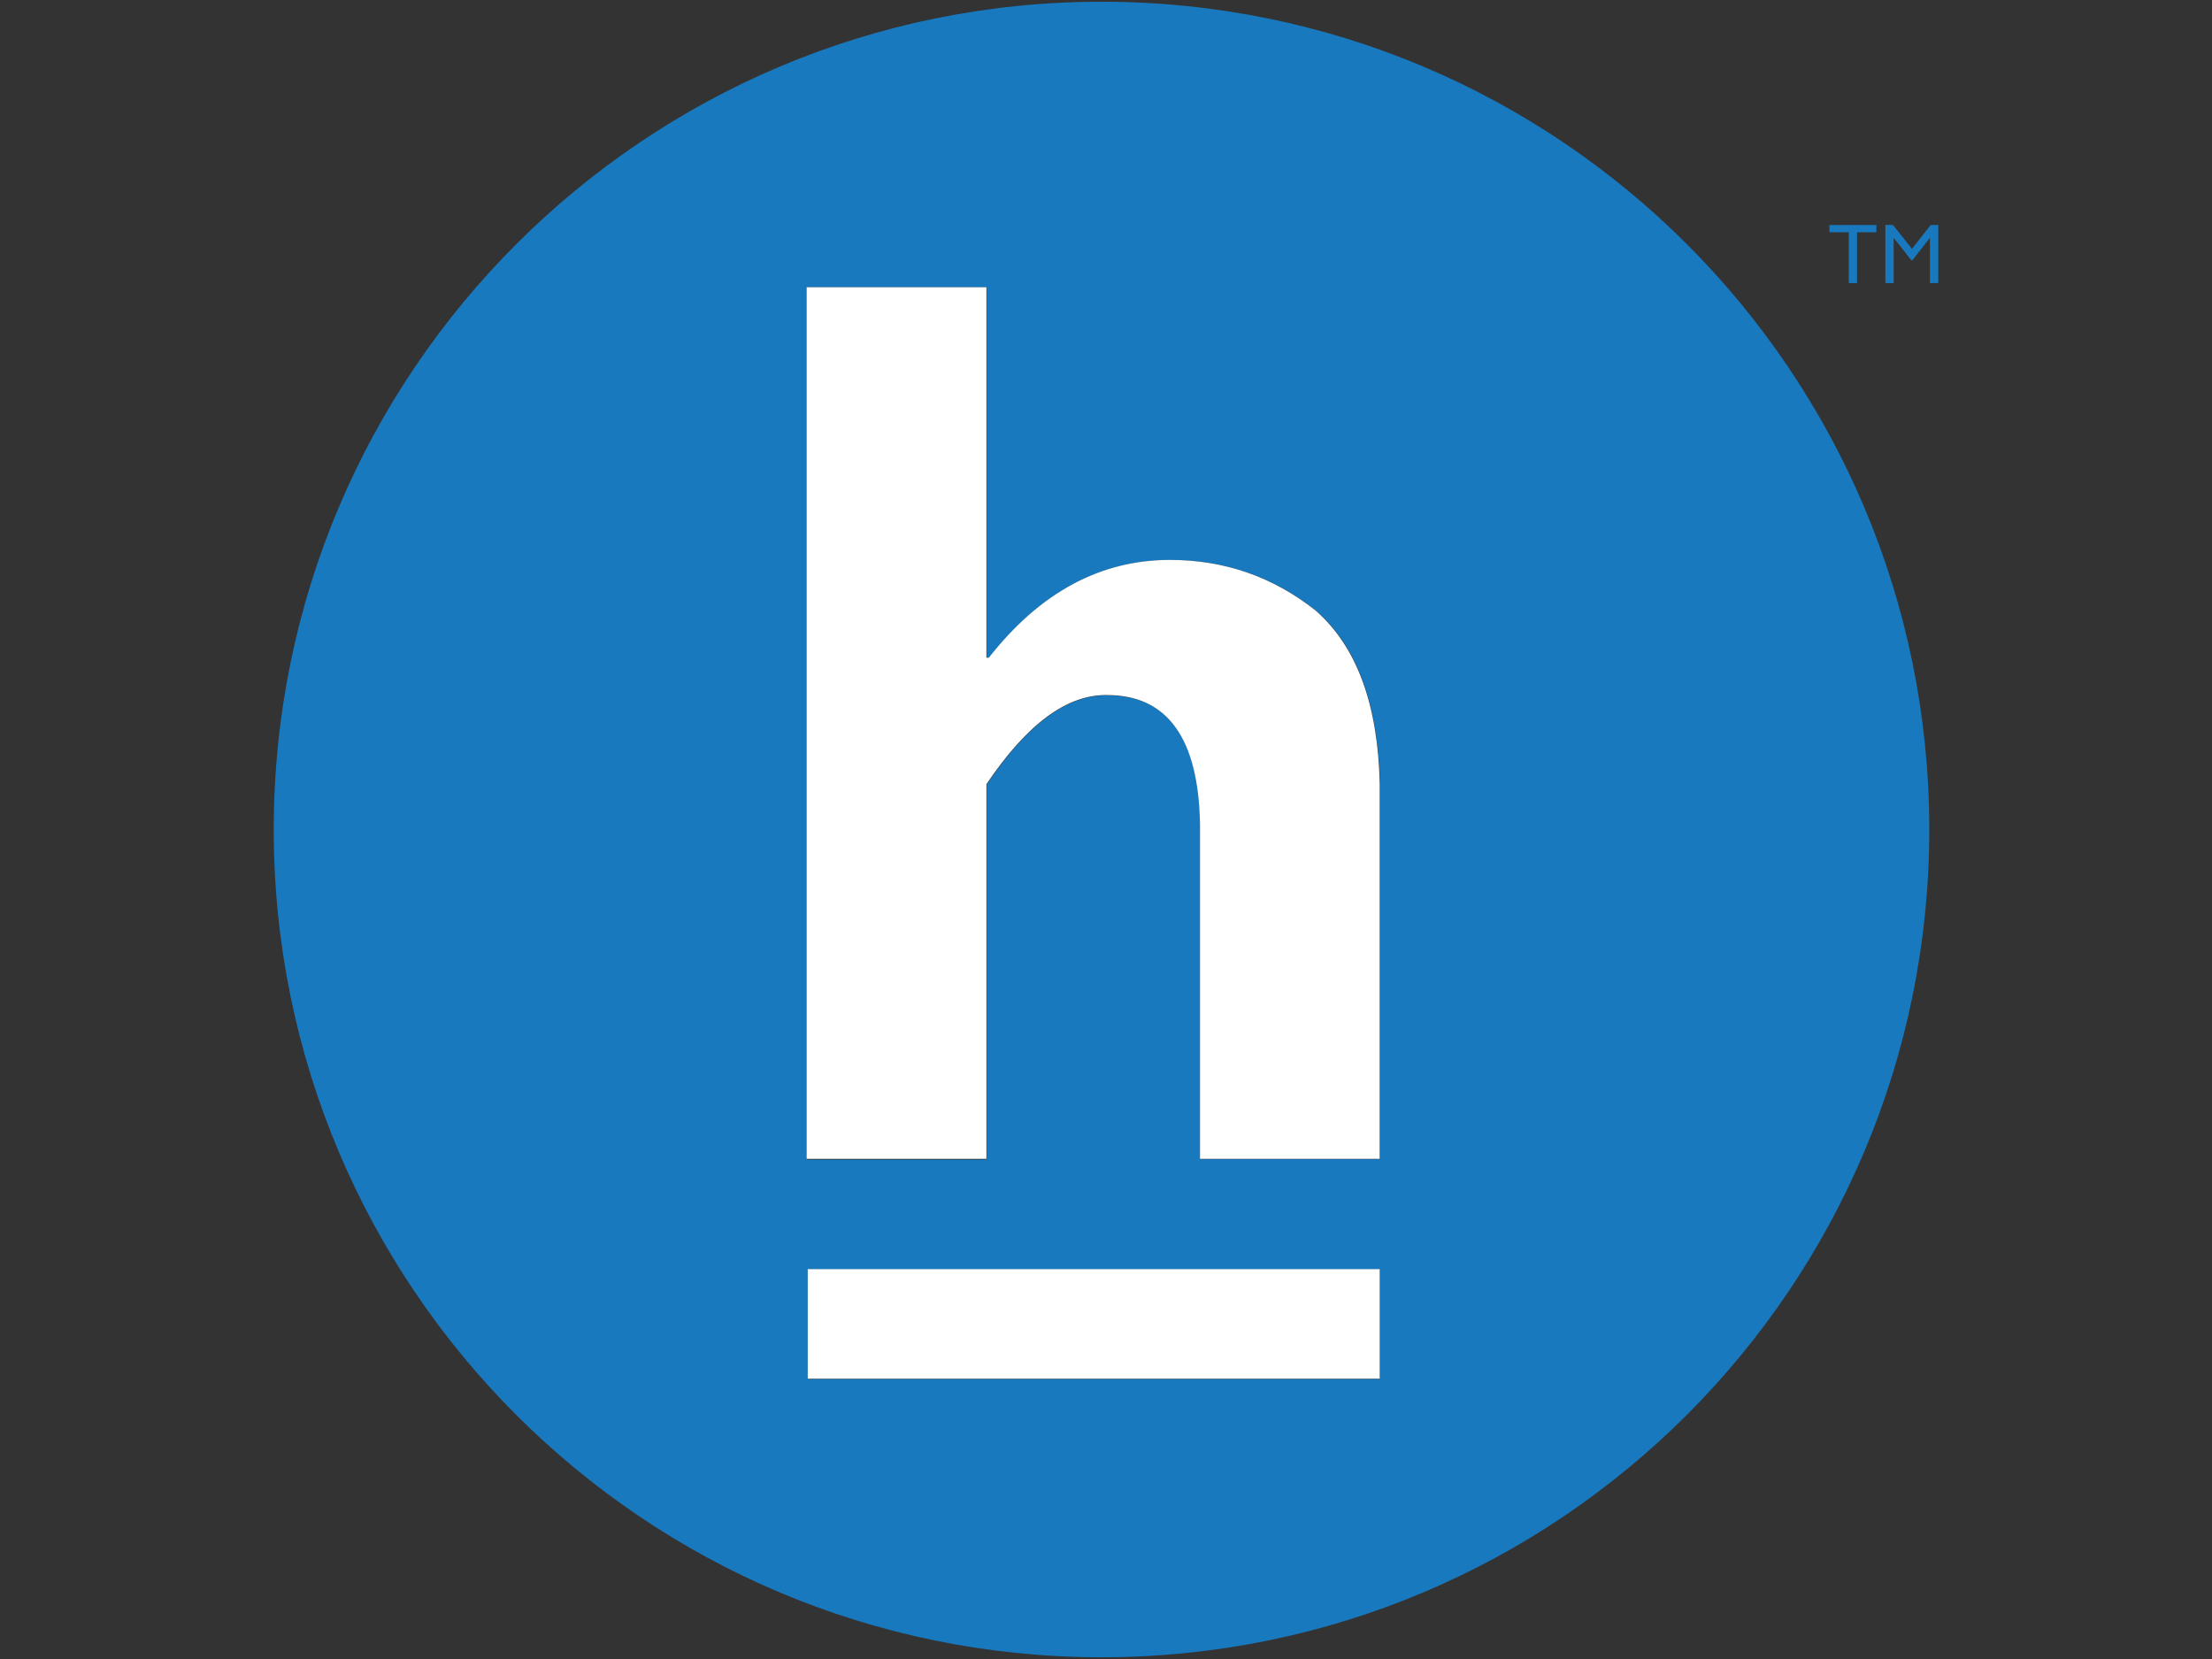 <?xml version="1.0" encoding="utf-8"?>
<!-- Generator: Adobe Illustrator 21.0.2, SVG Export Plug-In . SVG Version: 6.00 Build 0)  -->
<svg version="1.1" id="Layer_3" xmlns="http://www.w3.org/2000/svg" xmlns:xlink="http://www.w3.org/1999/xlink" x="0px" y="0px"
	 viewBox="0 0 640 480" style="enable-background:new 0 0 640 480;" xml:space="preserve">
<rect x="0" y="0" width="640" height="480" fill="#333333" stroke="none"/>
<style type="text/css">
	.st0{fill:#1879BF;}
	.st1{fill:#FFFFFF;}
</style>
<g>
	<path class="st0" d="M318.7,0.5C186.5,0.5,79.2,107.7,79.2,240c0,132.3,107.2,239.5,239.5,239.5S558.2,372.3,558.2,240
		C558.2,107.7,451,0.5,318.7,0.5z M233.5,83.1h52v107.2h0.7c14.8-18.9,32.3-28.3,52.4-28.3c15.8,0,29.8,4.9,42.1,14.6
		c11.9,10.3,18.1,27.1,18.6,50.3v108.5h-52v-97.1c-0.5-24.7-9.4-37.1-26.9-37.1c-11.6-0.2-23.2,8.3-34.9,25.8v108.5h-52V83.1z
		 M399.3,399H233.7v-31.7h165.5V399L399.3,399L399.3,399z"/>
	<path class="st1" d="M285.4,226.9c11.7-17.4,23.3-26,34.9-25.8c17.4,0,26.4,12.4,26.9,37.1v97.1h52V226.9
		c-0.5-23.2-6.7-39.9-18.6-50.3c-12.3-9.7-26.3-14.6-42.1-14.6c-20.1,0-37.6,9.4-52.4,28.3h-0.7h0h0V83.1h-52v252.2h52V226.9z"/>
	<rect x="233.7" y="367.2" class="st1" width="165.5" height="31.7"/>
	<polygon class="st0" points="534.9,81.9 537.3,81.9 537.3,67.2 542.9,67.2 542.9,65.1 529.3,65.1 529.3,67.2 534.9,67.2 	"/>
	<polygon class="st0" points="558.6,65.1 553.2,72 547.7,65.1 545.5,65.1 545.5,81.9 547.9,81.9 547.9,68.8 547.9,68.8 553,75.3 
		553.3,75.3 558.4,68.8 558.4,68.8 558.4,81.9 560.8,81.9 560.8,65.1 	"/>
</g>
</svg>

